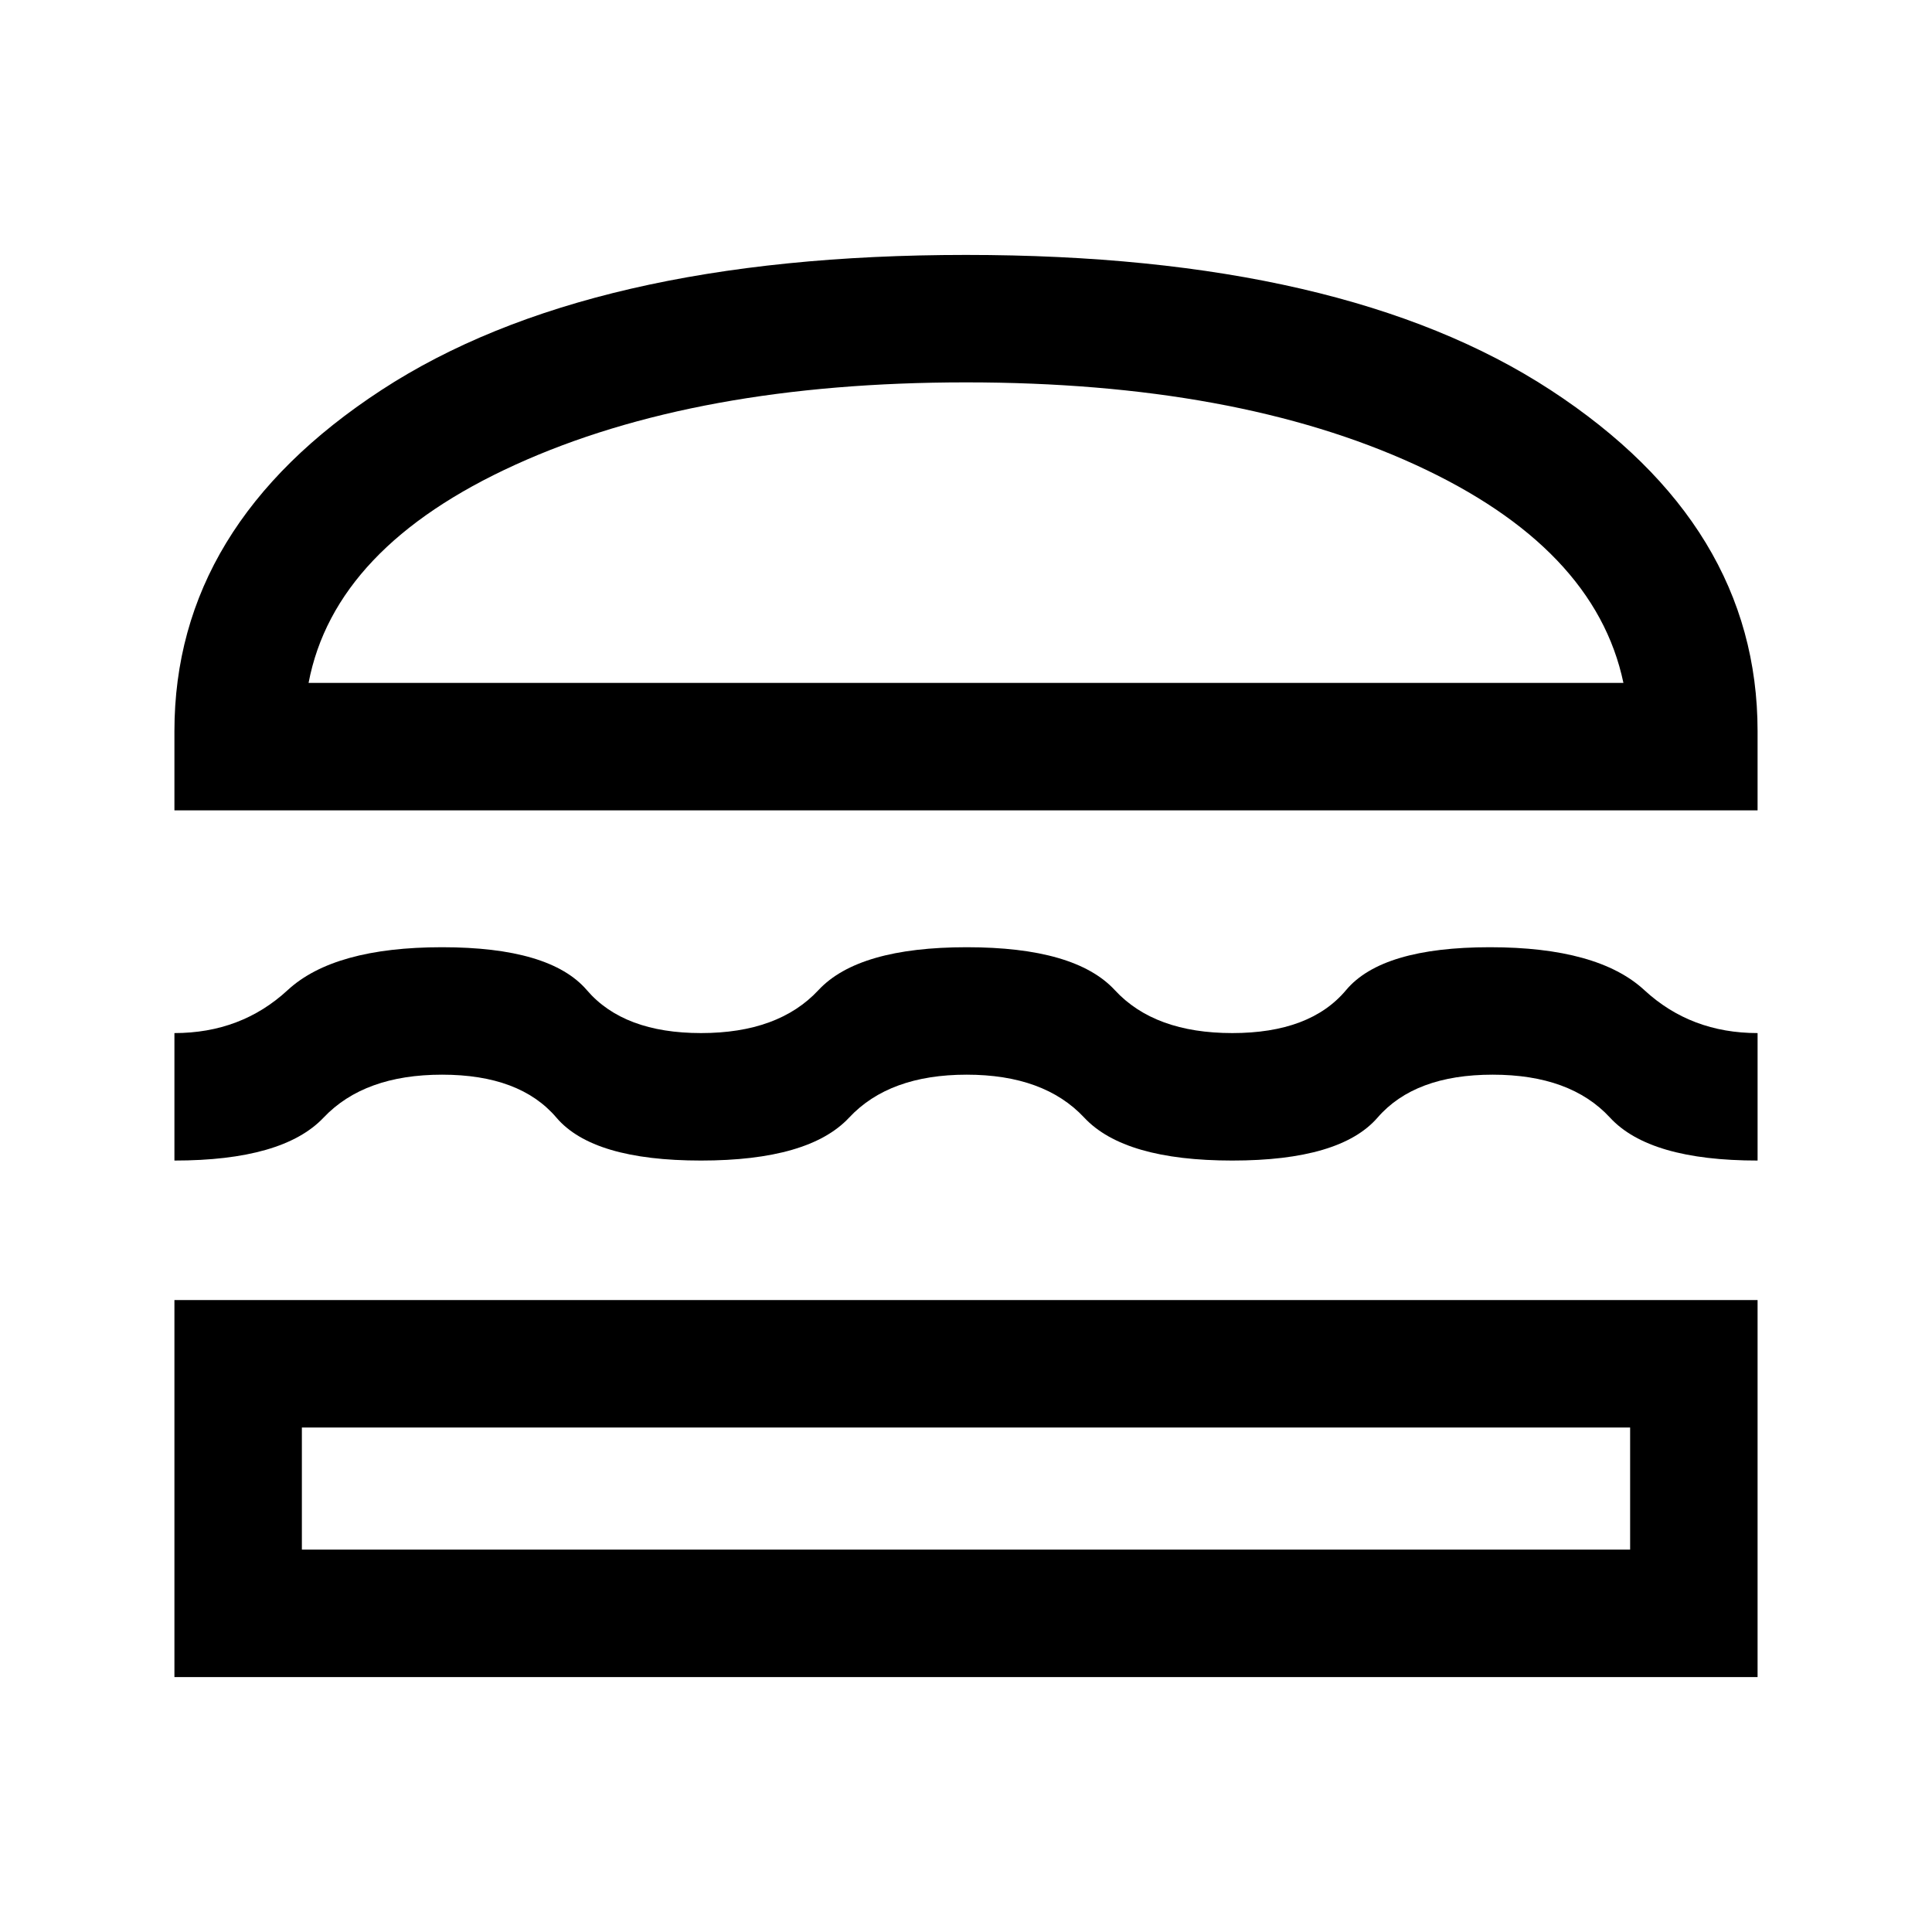 <svg xmlns="http://www.w3.org/2000/svg" height="40" viewBox="0 -960 960 960" width="40"><path d="M86.67-126.67V-314h786.66v187.33H86.67Zm63.33-124V-190h660v-60.67H150ZM480.33-426q-38.47 0-58.4 21.33-19.93 21.34-73.62 21.34-53.7 0-71.84-21.34Q258.33-426 219.67-426q-38.67 0-58.88 21.33-20.22 21.34-74.12 21.34v-63.34q33.16 0 56.25-21.33 23.08-21.33 76.75-21.33 53.66 0 71.94 21.33t56.74 21.33q38.47 0 58.31-21.33 19.84-21.33 73.72-21.33 53.88 0 73.58 21.33 19.71 21.33 58.37 21.33 38.67 0 56.5-21.33 17.84-21.33 71.5-21.33 53.67 0 76.75 21.33 23.09 21.33 56.25 21.33v63.34q-53.68 0-73.34-21.34Q780.33-426 741.67-426q-38.67 0-57.17 21.33-18.5 21.34-72.17 21.34-53.66 0-73.59-21.34Q518.81-426 480.33-426ZM86.67-557.33v-39.34q0-102.33 102.83-169.5 102.83-67.16 290.5-67.16 187.67 0 290.5 67.16Q873.33-699 873.33-596.67v39.34H86.67ZM480-770q-134 0-223.92 40.92-89.91 40.91-102.75 108.41h653.34q-14.17-67.5-103.42-108.41Q614-770 480-770Zm0 519.33Zm0-370Z"/></svg>